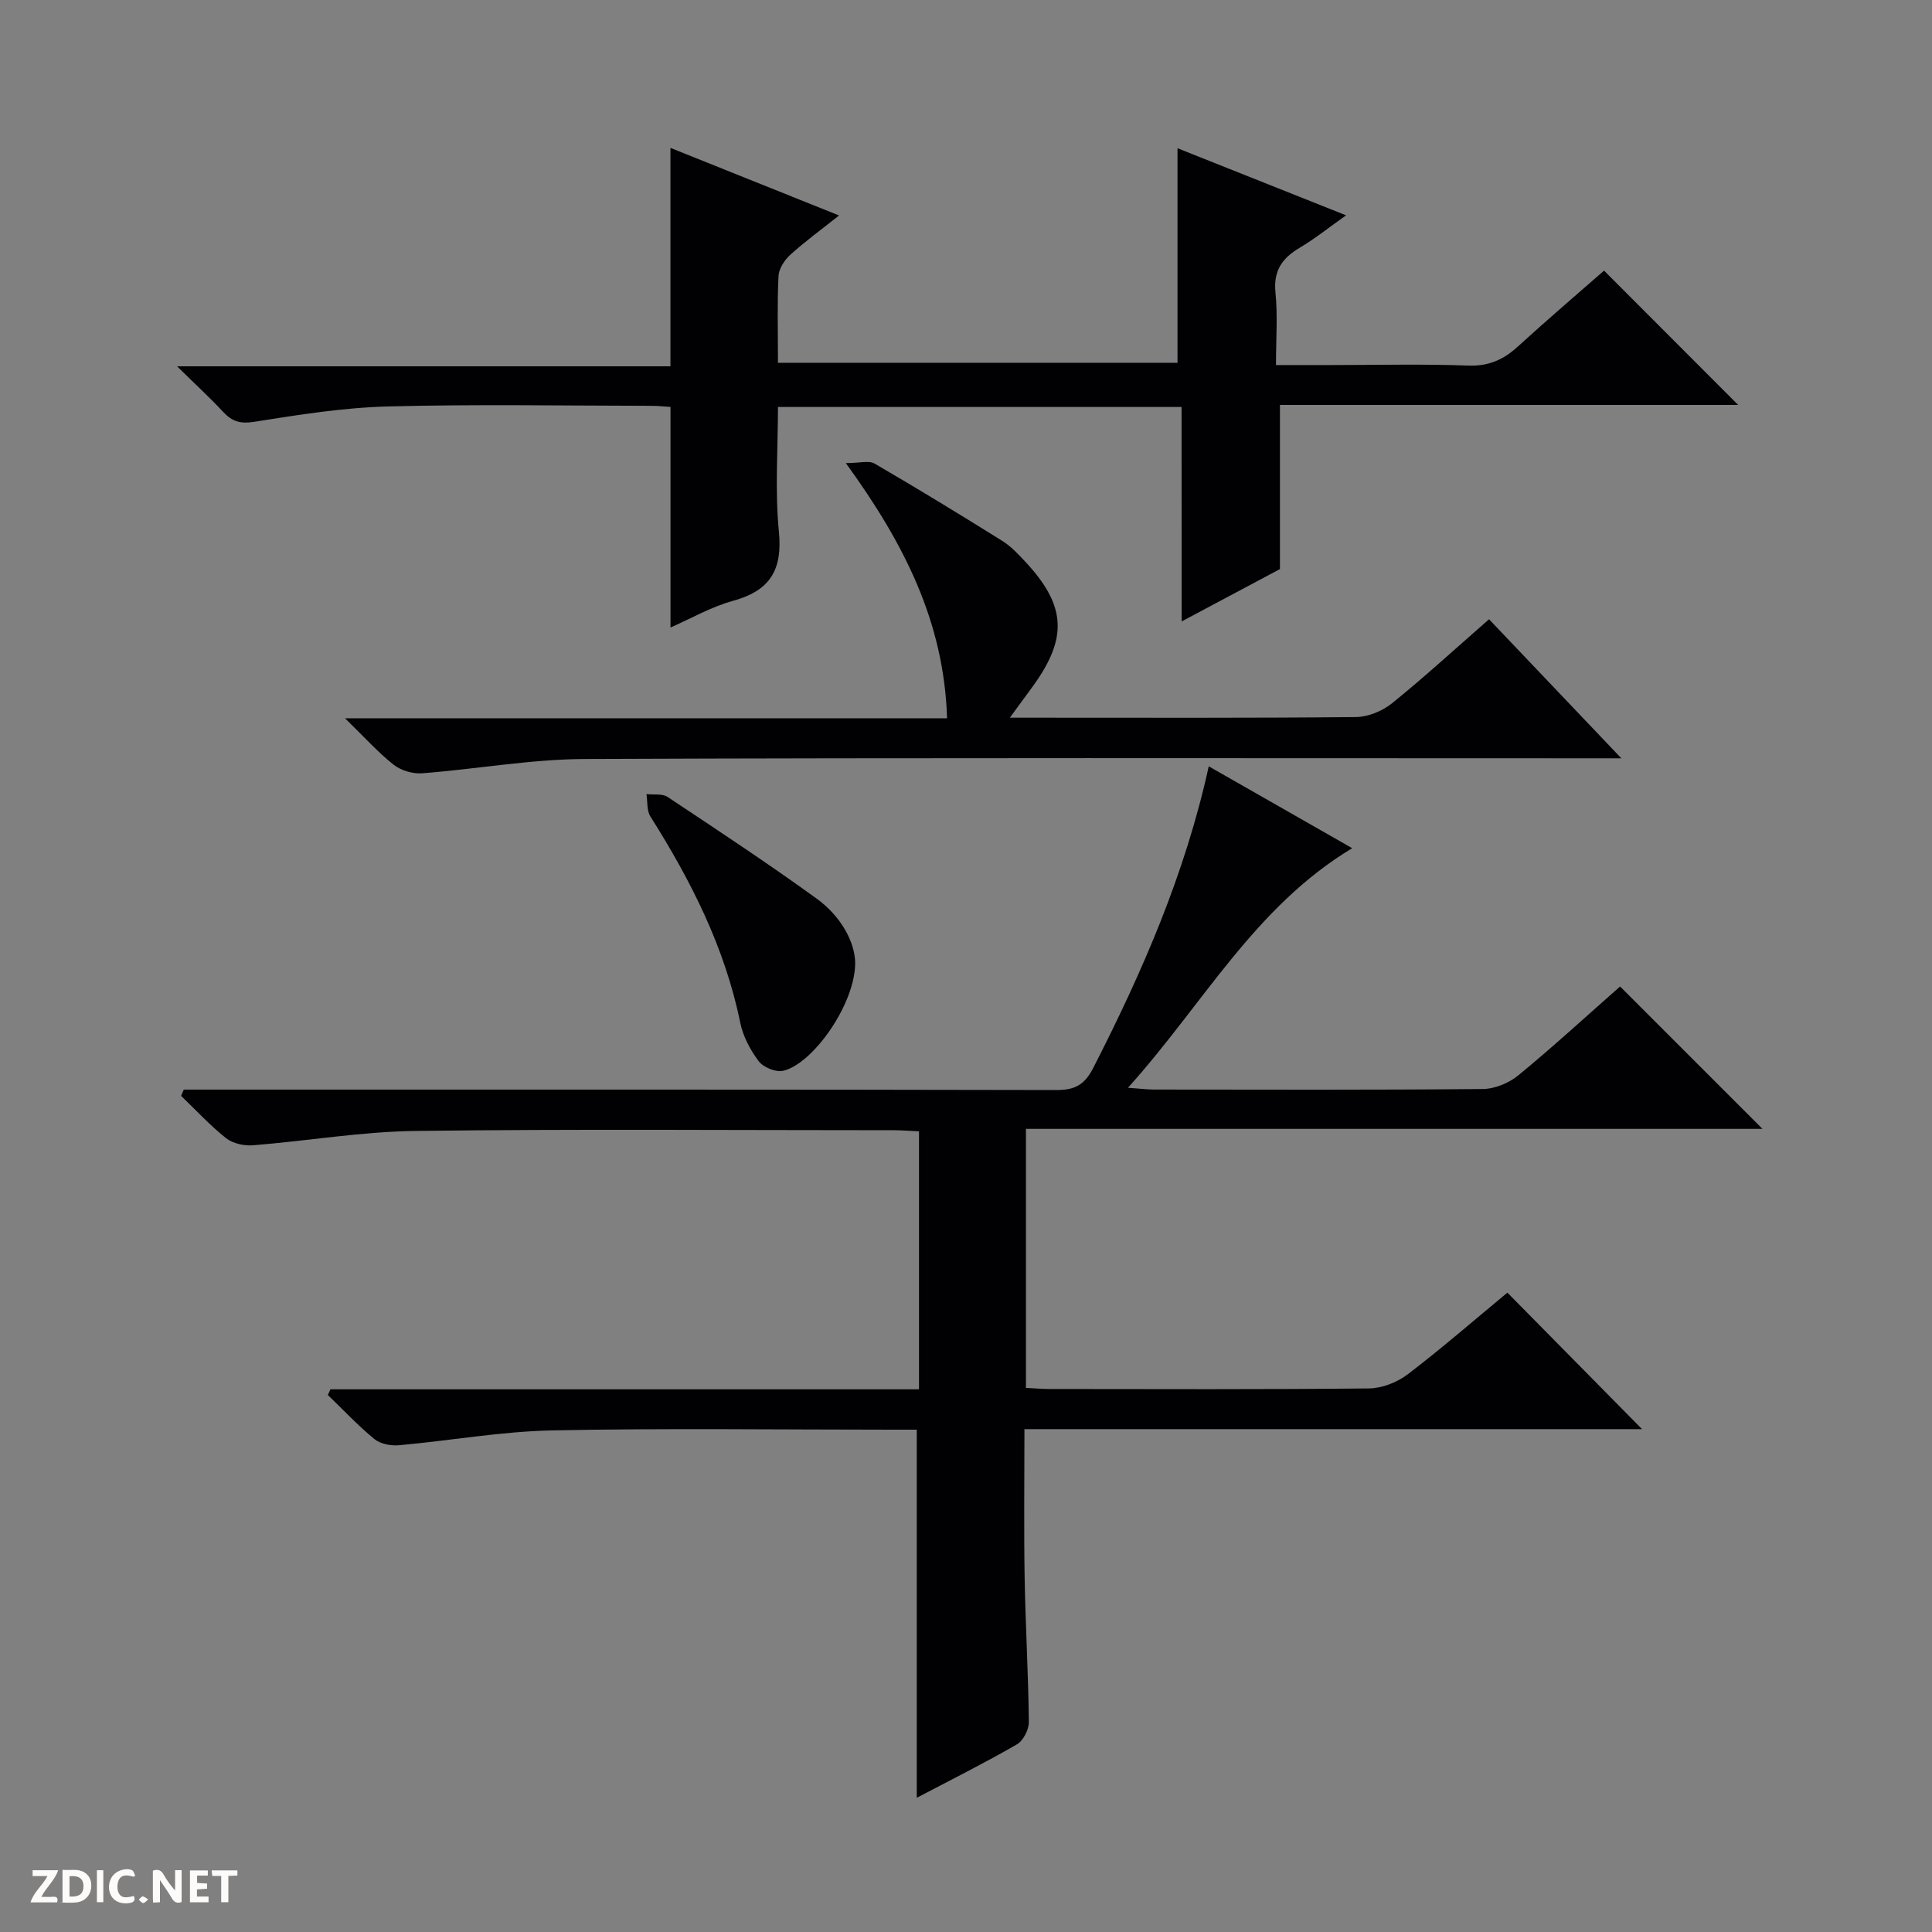 <svg enable-background="new 0 0 400 400" viewBox="0 0 400 400" xmlns="http://www.w3.org/2000/svg"><rect x="0" y="0" width="400" height="400" fill="#808080" stroke="none"/><g fill="#fcfbfa"><path d="m37.59 393.81c-.92.31-1.52.05-2-.78-.7-1.2-1.52-2.34-2.47-3.78v4.59c-.55.03-.95.05-1.41.07-.03-.37-.06-.64-.06-.91 0-1.91 0-3.81 0-5.7 1.13-.41 1.77-.03 2.29.91.62 1.11 1.38 2.14 2.31 3.19v-4.2h1.35v6.61z"/><path d="m12.94 393.88v-6.75c1.9.19 3.93-.54 5.37 1.29.8 1.01.78 2.88.03 3.97-1.37 1.97-3.4 1.51-6.4 1.49m2.45-1.22c2.04.12 2.92-.58 2.89-2.21-.03-1.51-.98-2.19-2.89-2z"/><path d="m11.81 393.87h-5.49c.68-2.18 2.47-3.48 3.51-5.45h-3.08v-1.21h5.29c-.71 2.13-2.44 3.48-3.47 5.51.86 0 1.63.04 2.39-.01.79-.05 1.14.21.85 1.16"/><path d="m39.33 393.86v-6.61h3.7v1.07h-2.22v1.52c.68.04 1.34.09 2.07.13v1.07c-.72.05-1.38.09-2.1.14v1.48h2.4v1.19h-3.85z"/><path d="m27.71 388.56c-1.15-.3-2.46-.61-3.1.64-.37.73-.41 1.93-.06 2.67.63 1.35 1.99.93 3.17.68.35.94-.01 1.32-.93 1.46-1.62.25-3.05-.27-3.76-1.48-.73-1.24-.6-3.03.31-4.17.88-1.11 2.71-1.7 4-1.16.32.13.44.74.65 1.12-.1.08-.19.16-.28.24"/><path d="m49.15 387.24v1.07c-.59.02-1.17.05-1.87.08v5.44h-1.48v-5.44h-1.85c-.05-.4-.08-.73-.13-1.15z"/><path d="m20.06 387.21h1.33v6.62h-1.33z"/><path d="m30.68 393.25c-.39.38-.8.79-1.05.76-.32-.05-.6-.45-.9-.7.26-.24.51-.64.8-.67.29-.04.62.3 1.15.61"/></g><path d="m38.05 225.59h5.69c58.32 0 116.64-.04 174.96.09 3.84.01 5.84-1.06 7.64-4.57 10.15-19.83 19.01-40.13 23.92-62.45 9.96 5.69 19.47 11.11 29.7 16.95-20.21 12.15-30.9 32.38-46.43 49.6 2.57.18 4 .37 5.44.37 22.66.02 45.32.1 67.98-.11 2.52-.02 5.48-1.24 7.44-2.86 7.29-6 14.25-12.4 21.03-18.37l29.48 29.48c-50.59 0-101.37 0-152.49 0v53.63c1.78.09 3.41.23 5.04.23 21.99.02 43.99.11 65.98-.12 2.71-.03 5.84-1.26 8.02-2.92 7.14-5.45 13.93-11.36 20.64-16.91 9.37 9.49 18.63 18.88 27.88 28.26-42.1 0-84.65 0-127.87 0 0 10.52-.13 20.62.04 30.71.17 9.98.77 19.95.87 29.93.02 1.57-1.16 3.87-2.48 4.63-6.74 3.88-13.7 7.36-20.72 11.05 0-25.44 0-50.55 0-76.21-1.51 0-3.28 0-5.06 0-23.49 0-46.99-.33-70.48.15-10.57.22-21.1 2.13-31.66 3.07-1.68.15-3.86-.26-5.1-1.28-3.41-2.8-6.44-6.05-9.63-9.12.18-.39.36-.78.54-1.18h121.85c0-18.06 0-35.47 0-53.41-1.77-.08-3.52-.23-5.27-.23-33 0-66-.27-98.98.15-11.23.14-22.44 2.08-33.67 2.97-1.82.14-4.14-.37-5.53-1.46-3.33-2.64-6.24-5.81-9.32-8.77.18-.44.37-.87.55-1.3z" fill="#010104"/><path d="m244.63 84.26c-28 0-55.42 0-83.56 0 0 8.61-.65 17.27.19 25.78.78 7.96-1.82 12.24-9.48 14.35-4.58 1.26-8.82 3.72-12.96 5.53 0-15.25 0-30.29 0-45.67-1.15-.07-2.6-.23-4.04-.23-18.16-.02-36.33-.35-54.48.13-9.24.25-18.49 1.72-27.65 3.18-2.91.46-4.6-.06-6.46-2.06-2.7-2.91-5.64-5.6-9.53-9.43h102.15c0-15.44 0-30.12 0-45.22 11.27 4.52 22.74 9.11 34.91 13.99-3.75 2.98-7.08 5.4-10.12 8.16-1.19 1.08-2.35 2.88-2.42 4.4-.28 5.81-.11 11.64-.11 17.94h82.72c0-14.67 0-29.32 0-44.42 11.24 4.48 22.61 9 34.9 13.89-3.52 2.49-6.43 4.83-9.61 6.72-3.62 2.15-5.46 4.74-5.01 9.25.48 4.74.11 9.57.11 15.03h11.34c9.5 0 19-.24 28.49.11 4.21.15 7.26-1.22 10.23-3.93 6.01-5.49 12.2-10.77 17.86-15.73 9.46 9.47 18.67 18.69 27.77 27.81-31.2 0-63.08 0-94.87 0v33.98c-5.87 3.13-12.69 6.76-20.35 10.84-.02-15.36-.02-29.75-.02-44.4z" fill="#010104"/><path d="m209.08 148.59h5.66c22 0 44 .09 65.99-.13 2.52-.03 5.47-1.24 7.47-2.85 6.72-5.43 13.09-11.28 20.09-17.4 8.92 9.37 17.69 18.6 27.39 28.79-2.87 0-4.75 0-6.62 0-69.33 0-138.65-.14-207.98.14-11.23.05-22.44 2.1-33.68 2.96-1.94.15-4.38-.57-5.9-1.77-3.21-2.53-5.97-5.63-10.07-9.62h124.65c-.63-19.94-8.85-36.15-20.96-52.83 2.89 0 4.78-.58 5.94.09 8.9 5.18 17.7 10.55 26.44 16.01 1.81 1.13 3.34 2.77 4.81 4.35 8.42 9.05 8.8 15.73 1.54 25.74-1.35 1.87-2.72 3.72-4.77 6.52z" fill="#010104"/><path d="m177.06 199.3c.01 8.67-8.87 21.08-14.96 22.4-1.51.33-4.07-.73-5.02-1.99-1.75-2.32-3.24-5.15-3.82-7.97-3.18-15.58-10.21-29.41-18.6-42.69-.78-1.23-.57-3.08-.82-4.64 1.48.17 3.27-.14 4.38.59 10.37 6.89 20.78 13.75 30.86 21.05 5.01 3.63 7.89 8.92 7.98 13.25z" fill="#010104"/></svg>